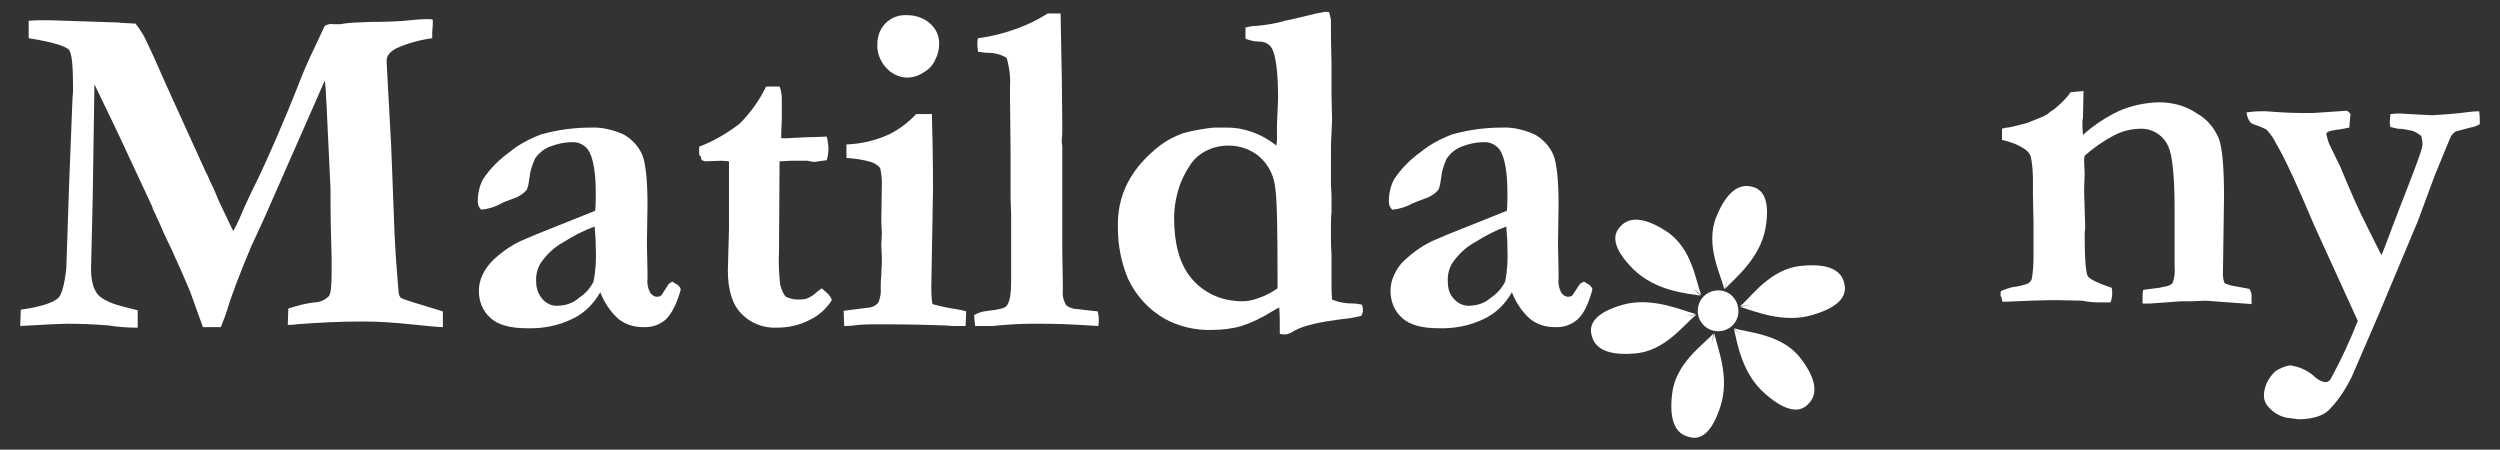<?xml version="1.0" encoding="utf-8"?>
<!-- Generator: Adobe Illustrator 27.9.0, SVG Export Plug-In . SVG Version: 6.00 Build 0)  -->
<svg version="1.1" id="Layer_1" xmlns="http://www.w3.org/2000/svg" xmlns:xlink="http://www.w3.org/1999/xlink" x="0px" y="0px"
	 width="444.8px" height="80px" viewBox="0 0 444.8 80" style="enable-background:new 0 0 444.8 80;" xml:space="preserve">
<rect x="0" y="0" width="444.8" height="80" fill="#333333" stroke="none"/>
<style type="text/css">
	.st0{fill:#FFFFFF;}
</style>
<g>
	<path class="st0" d="M3.6,58l0.1-2.9c3.5-0.5,5.7-1.2,6.7-2.1c0.6-0.7,1.1-2.4,1.4-5.3l0.5-15l0.6-15.2C13,16.6,13,16,13,15.8
		c0-4-0.2-6.2-0.7-6.9C11.8,8.3,10,7.7,6.9,7.1C6.2,7,5.6,6.9,5.1,6.8c0-0.7,0-1.3,0-1.8V3.7c1-0.1,2.2-0.1,3.7-0.1L21,4
		c0.3,0,0.7,0.1,1.2,0.1l1.9,0.1c0.6,0.7,1,1.4,1.5,2.2c1,2,2.4,5.1,4.1,9l0.5,1.1l6.5,14.3c0.2,0.3,0.4,0.8,0.7,1.5
		c0.5,1,0.9,1.9,1.3,2.9s0.9,1.9,1.4,3s1,2.1,1.4,2.9c0.4-0.7,0.8-1.5,1.1-2.2c1.1-2.6,2.2-4.9,3.3-7.1c1.8-3.8,4.4-9.6,7.5-17.5
		c0.5-1.3,1.3-3.2,2.5-5.7s1.8-3.9,1.9-4c0.5-0.3,1-0.4,1.5-0.3c0.3,0,0.7,0,1.3,0C62.1,4,63.8,4,65.9,3.9c2.9,0,5.3-0.1,7.1-0.3
		c1.8-0.2,2.8-0.2,3-0.2c0.3,0,0.7,0,1,0.1c0,0.4,0,0.7,0,0.9l-0.1,1.3c0,0.3,0,0.6,0,1.1c-2.2,0.3-4.4,0.9-6.4,1.8
		c-1.1,0.6-1.7,1.3-1.7,2.1v0.6l0.7,12.9c0.1,1.2,0.3,7,0.7,17.5c0.1,2.3,0.3,5.3,0.6,8.9c0,0.3,0.1,0.7,0.1,1.1
		c0,0.5,0.1,0.9,0.4,1.3c0.3,0.2,2.8,1,7.5,2.4c0,0.5,0,0.8,0,1c0,0.6,0,1.2,0,1.8c-0.8,0-2.7-0.2-5.7-0.5c-2.8-0.3-5.7-0.5-8.6-0.5
		c-4.1,0-8,0.2-11.8,0.5c-0.5,0.1-1,0.1-1.5,0.1l0.1-2.9c1.5-0.5,3-0.9,4.6-1.1c1,0,1.9-0.4,2.6-1.1c0.4-0.5,0.5-2,0.5-4.5
		c0-0.9,0-1.7,0-2.4c-0.1-2.9-0.2-7-0.2-12.3l-0.7-14.8c-0.1-2.1-0.2-3.6-0.3-4.4L47.2,38.4c-0.3,0.6-0.6,1.4-1.1,2.4
		c-0.6,1.4-1.1,2.3-1.3,2.8c-2.2,5.2-3.7,9.2-4.5,11.9c-0.2,0.7-0.6,1.6-1,2.7h-3.2l-2.3-6.4c-0.7-1.7-1.8-4.2-3.4-7.7
		c-1-2-1.7-3.6-2.2-4.8c-0.3-0.5-0.4-0.9-0.5-1.1l-0.5-1c0-0.1-0.1-0.3-0.1-0.4l-6.3-13.5l-4-8.3l-0.3,19.9l-0.3,12.9
		c0,2.1,0.4,3.6,1.2,4.6c0.8,0.9,2.5,1.7,5.1,2.3l2,0.5v3.1c-1.6,0-3.4-0.1-5.2-0.4c-2.5-0.2-4.9-0.3-7.4-0.3
		C11.2,57.6,8.5,57.7,3.6,58"/>
	<path class="st0" d="M119.6,50.1l1,0.6c0.2,0.2,0.4,0.4,0.5,0.7v0.2c-0.7,2.5-1.6,4.2-2.6,5.2c-1.1,1-2.6,1.5-4.1,1.4
		c-1.5,0-3-0.4-4.3-1.4c-1.5-1.3-2.6-3-3.3-4.8c-1.2,2.1-2.9,3.8-5.1,4.8c-2.5,1.2-5.3,1.7-8,1.6c-2.9,0-5.1-0.6-6.4-1.8
		c-1.4-1.2-2.1-3-2.1-4.8c0-1,0.2-1.9,0.6-2.8c0.5-1.1,1.2-2,2-2.8c1.3-1.2,2.8-2.3,4.4-3.1c0.3-0.2,1.4-0.6,3.2-1.4l10.5-4.2
		c0.1-1.1,0.1-2.1,0.1-3.2c0-3.8-0.5-6.4-1.4-7.7c-0.7-0.9-1.8-1.4-2.9-1.3c-1.3,0-2.6,0.3-3.9,0.8c-1,0.4-1.9,1.1-2.6,2.1
		c-0.5,1.1-0.9,2.3-1,3.5c-0.1,0.7-0.2,1.5-0.5,2.1c-0.6,0.7-1.4,1.2-2.3,1.5c-1.1,0.4-1.9,0.7-2.2,0.9c-1.1,0.6-2.3,1-3.6,1.1
		c-0.4-0.4-0.6-0.9-0.6-1.4c0-1.4,0.3-2.9,1-4.1c1.2-1.8,2.8-3.4,4.6-4.7c1.7-1.4,3.6-2.4,5.7-3.2c2.9-0.8,5.8-1.2,8.8-1.2
		c2-0.1,4,0.4,5.8,1.2c1.5,0.8,2.7,2.1,3.4,3.7c0.6,1.6,0.9,4.6,0.9,8.8l-0.1,6.9l0.1,5.1v1.3c-0.1,0.8,0.1,1.7,0.5,2.4
		c0.3,0.4,0.7,0.7,1.2,0.7c0.3,0,0.6-0.1,0.8-0.3l1.3-2L119.6,50.1z M105.8,40.3c-1.9,0.7-3.7,1.6-5.4,2.7c-1.7,0.9-3.1,2.2-4.2,3.8
		c-0.6,1-0.9,2.2-0.8,3.4c0,1.1,0.4,2.2,1.1,3c0.6,0.7,1.5,1.2,2.5,1.2c1.5,0,2.9-0.4,4-1.4c1.1-0.7,2-1.7,2.6-2.9
		c0.4-2,0.5-4,0.4-6.1C106,42.8,105.9,41.6,105.8,40.3"/>
	<path class="st0" d="M124.4,26.1c2.6-1,5-2.4,7.2-4.1c1.9-1.9,3.5-4.1,4.7-6.6h2.4c0.3,0.7,0.4,1.5,0.4,2.3c0,1.5,0,2.6,0,3.4
		l-0.1,2.5c0,0.1,0,0.5,0,1h1c0.1,0,1.5-0.1,4-0.2c0.2,0,1.2,0,3.1-0.1c0.2,0.7,0.2,1.3,0.3,2c0,0.8-0.1,1.5-0.3,2.2
		c-0.7,0.1-1.4,0.2-2.1,0.3c-0.5,0-0.9-0.1-1.3-0.2h-2.2h-0.8l-2,0.1l-0.1,16.1c-0.1,1.9,0,3.9,0.2,5.8c0.2,0.8,0.5,1.6,1,2.2
		c0.7,0.3,1.4,0.5,2.1,0.5c0.6,0,1.1,0,1.7-0.2c0.7-0.3,1.3-0.7,1.8-1.2c0.2-0.1,0.4-0.3,0.8-0.6c0.6,0.5,1.2,1,1.6,1.6l0.2,0.5
		c-1,1.6-2.4,2.8-4.1,3.6c-1.8,0.9-3.7,1.3-5.7,1.3c-2.4,0.1-4.7-0.8-6.3-2.5c-1.6-1.6-2.4-4.2-2.4-7.7l0.2-7.4v-12l-1.3-0.1l-3,0.1
		l-0.5-0.2c-0.2-0.2-0.2-0.5-0.2-0.7C124.3,27.8,124.4,27.2,124.4,26.1"/>
	<path class="st0" d="M150.2,58l-0.1-2.7l4.7-0.6c0.6-0.1,1.1-0.4,1.5-0.9c0.3-0.8,0.5-1.7,0.4-2.5v-0.5c0-0.3,0-0.9,0.1-1.8
		c0-0.9,0.1-1.7,0.1-2.3c0-0.5,0-1.6-0.1-3.1l0.1-2.1l-0.1-2l0.1-6.9c0-0.9-0.1-1.8-0.3-2.7c-0.4-0.5-1-0.9-1.7-1.1
		c-1.4-0.4-2.8-0.6-4.3-0.7v-2.4c2.6-0.1,5.2-0.7,7.6-1.8c1.8-0.9,3.4-2.1,4.8-3.6h2.8c0.1,3.5,0.2,8,0.2,13.5l-0.3,17.1
		c0,1.1,0,2.1,0.2,3.2c1.4,0.4,2.8,0.7,4.2,0.9c0.6,0.1,1.2,0.2,1.8,0.4l-0.1,2.6c-0.8,0-1.3,0-1.7,0s-1.1,0-1.9-0.1
		c-2.9-0.1-6.7-0.2-11.5-0.2c-1.4,0-2.7,0-4,0.1C151.5,58,150.6,58,150.2,58 M156.1,7.8c0-1.4,0.5-2.7,1.5-3.7s2.4-1.5,3.8-1.4
		c1.5,0,3,0.5,4.1,1.5c1,0.9,1.6,2.1,1.6,3.5c0,1-0.2,2-0.7,2.9c-0.4,1-1.2,1.8-2.1,2.3c-0.9,0.6-1.9,0.9-2.9,0.9
		c-1.4,0-2.8-0.7-3.7-1.7C156.6,10.9,156,9.4,156.1,7.8"/>
	<path class="st0" d="M173.3,56.1c0.7-0.5,1.6-0.7,2.5-0.8c1.9-0.2,3.1-0.5,3.3-0.9c0.6-0.7,0.8-2.2,0.8-4.4V38.1l-0.1-2.8v-8.5
		l-0.1-9.7v-1.7c0.1-1.7-0.1-3.4-0.6-5.1c-1-0.6-2.1-0.9-3.2-0.9c-0.6,0-1.3-0.1-1.9-0.2c-0.1-0.7-0.1-1.2-0.1-1.6
		c0-0.3,0-0.5,0.1-0.8c2.4-0.3,4.7-0.9,6.9-1.7c1.9-0.7,3.8-1.6,5.5-2.7h1.2c0.2,0,0.6,0,1.1,0c0.2,9.7,0.3,16.3,0.3,19.9
		c0,1.1,0,1.9-0.1,2.6v0.3L189,26v18.6l0.1,6.1v1c-0.1,0.9,0.1,1.8,0.6,2.6c0.6,0.5,1.4,0.7,2.1,0.7c0.6,0.1,1.7,0.2,3.5,0.4
		c0.1,0.5,0.2,0.9,0.2,1.4c0,0.4,0,0.8-0.1,1.2l-3.3-0.2c-1.8-0.1-4.2-0.2-7-0.2h-1.6c-1.6,0-3.9,0.1-6.9,0.4h-3.1L173.3,56.1z"/>
	<path class="st0" d="M206.5,25.8c1.2-0.9,2.6-1.6,4-2.1c1.8-0.5,3.6-0.8,5.4-1h2.4c3.2,0,6.3,1.2,8.8,3.2l0.1-1v-2.8l0.2-4.5
		c0-4.7-0.4-7.7-1.1-9c-0.5-0.8-1.3-1.2-2.2-1.2s-1.7-0.2-2.5-0.5v-2c0.7-0.2,1.4-0.3,2.1-0.3c1.7-0.2,3.3-0.4,4.9-0.9l1.4-0.3
		l4.2-1c0.5-0.1,1-0.2,1.6-0.3c0.2,0,0.5,0,0.7,0.1c0.1,0.4,0.2,0.9,0.3,1.3v0.6v0.8c0,0.8,0,2.9,0.1,6.3v2.3v1.2v2.1l0.1,4.4
		l-0.1,2.6c-0.1,1.1-0.1,2.9-0.1,5.3c0,0.4,0,0.7,0,1.1v1.6c0,0.5,0,0.8,0,1c0,0.6,0.1,1.2,0.1,1.8v2.3v0.9
		c-0.1,0.8-0.1,1.9-0.1,3.4s0,2.8,0.1,4c0,0.5,0,0.9,0,1.3v3.2c0,1,0,2.2,0.1,3.6c1.2,0.5,2.4,0.7,3.7,0.7c0.6,0,1.1,0.1,1.6,0.2
		c0.1,0.3,0.2,0.6,0.2,0.9c0,0.4-0.1,0.8-0.3,1.1c-1.2,0.3-2.4,0.5-3.6,0.6c-3.8,0.5-6.6,1.1-8.2,2c-0.5,0.3-1,0.6-1.6,0.7
		c-0.4,0-0.7,0-1.1-0.1c0-0.5,0-0.8,0-1c0-1.2,0-2.5-0.1-3.7c-0.4,0.2-0.9,0.5-1.6,0.9c-1.6,1-3.3,1.8-5.1,2.4
		c-1.7,0.5-3.5,0.7-5.3,0.7c-2.9,0.1-5.9-0.6-8.4-2c-2.8-1.6-5.1-4.1-6.5-7.1c-1.2-2.9-1.8-5.9-1.8-9
		C198.7,34.6,201.3,29.8,206.5,25.8 M219.5,53.5c0.6,0.1,1.1,0.1,1.5,0.1c1,0,2-0.2,3-0.6c1.2-0.4,2.3-1,3.3-1.7c0-0.9,0-1.5,0-1.7
		c0-8.9-0.1-14.2-0.4-16.1c-0.2-2.2-1.2-4.2-2.8-5.6c-1.5-1.3-3.5-2-5.5-2c-1.2,0-2.4,0.2-3.5,0.7c-1,0.4-2,1.1-2.7,1.9
		c-1,1.2-1.8,2.7-2.4,4.2c-0.7,2-1.1,4-1.1,6.1c0,4.6,1,8.1,2.9,10.5C213.7,51.7,216.5,53.2,219.5,53.5"/>
	<path class="st0" d="M281.8,50.1l1,0.6c0.2,0.2,0.4,0.4,0.5,0.7v0.2c-0.7,2.5-1.5,4.2-2.6,5.2s-2.6,1.5-4.1,1.4
		c-1.5,0-3-0.4-4.3-1.4c-1.5-1.3-2.6-3-3.3-4.8c-1.2,2.1-2.9,3.8-5.1,4.8c-2.5,1.2-5.3,1.7-8,1.6c-2.9,0-5.1-0.6-6.4-1.8
		c-1.4-1.2-2.1-3-2.1-4.8c0-1,0.2-1.9,0.6-2.8c0.5-1.1,1.1-2,2-2.8c1.3-1.2,2.8-2.3,4.4-3.1c0.3-0.2,1.4-0.6,3.2-1.4l10.5-4.2
		c0.1-1.1,0.1-2.1,0.1-3.2c0-3.8-0.5-6.4-1.4-7.7c-0.7-0.9-1.8-1.4-2.9-1.3c-1.3,0-2.6,0.3-3.9,0.8c-1,0.4-1.9,1.1-2.6,2.1
		c-0.5,1.1-0.9,2.3-1,3.5c-0.1,0.7-0.2,1.5-0.5,2.1c-0.6,0.7-1.4,1.2-2.3,1.5c-1.1,0.4-1.9,0.7-2.3,0.9c-1.1,0.6-2.3,1-3.6,1.1
		c-0.4-0.4-0.6-0.9-0.6-1.4c0-1.4,0.3-2.9,1-4.1c1.2-1.8,2.8-3.4,4.6-4.7c1.7-1.4,3.6-2.4,5.7-3.2c2.9-0.8,5.8-1.2,8.8-1.2
		c2-0.1,4,0.4,5.8,1.2c1.5,0.8,2.7,2.1,3.4,3.7c0.6,1.6,0.9,4.6,0.9,8.8l-0.1,6.9l0.1,5.1v1.3c-0.1,0.8,0.1,1.7,0.5,2.4
		c0.3,0.4,0.7,0.7,1.2,0.7c0.3,0,0.6-0.1,0.8-0.3l1.3-2L281.8,50.1z M268,40.3c-1.9,0.7-3.7,1.6-5.4,2.7c-1.7,0.9-3.1,2.2-4.2,3.8
		c-0.6,1-0.9,2.2-0.8,3.4c0,1.1,0.3,2.2,1.1,3c0.6,0.7,1.6,1.2,2.5,1.2c1.5,0,2.9-0.4,4-1.4c1.1-0.7,2-1.7,2.6-2.9
		c0.4-2,0.5-4,0.4-6.1C268.2,42.8,268.1,41.6,268,40.3"/>
	<path class="st0" d="M356,51.8c0.6-0.3,1.3-0.5,2-0.7c0.9-0.1,1.8-0.3,2.7-0.6c0.4-0.2,0.7-0.5,0.8-0.9c0.2-1.2,0.3-2.5,0.3-3.7
		v-3.7v-3l-0.1-4.4v-2.7c0-1.5-0.1-2.9-0.4-4.3c-0.2-0.5-0.6-1-1.1-1.3c-1.2-0.8-2.6-1.3-4-1.6v-2c0.3-0.1,0.7-0.2,1-0.2
		s1.4-0.3,3.4-0.8c1.5-0.6,2.5-1,3-1.2c0.1-0.1,0.4-0.2,0.7-0.4c0.3-0.3,0.7-0.6,1.1-0.8c1.1-0.9,2.2-1.9,3-3.1l2.3-0.2l-0.1,4.8
		c-0.1,0.4-0.1,0.8-0.1,1.1c0,0.2,0,0.9,0.1,1.9c1.9-1.7,4-3.1,6.3-4.2c2.2-1,4.6-1.5,7.1-1.6c2.5,0,4.9,0.6,6.9,2
		c1.8,1,3.1,2.6,3.9,4.5c0.6,1.7,0.9,5.2,0.9,10.4l-0.2,13.7c0,0.6,0.1,1.1,0.3,1.6c0.7,0.3,1.5,0.5,2.3,0.6l2.1,0.4
		c0.3,0.4,0.4,0.9,0.4,1.3c0,0.3,0,0.8,0,1.4l-8.2-0.6l-2.4,0.1h-1.9l-5.5,0.4h-1.4c0-0.4,0-0.6,0-0.8c0-0.5,0-1.1,0.1-1.6
		c0.4-0.1,1.4-0.2,2.9-0.4c0.5-0.1,0.9-0.2,1.4-0.3c0.6-0.2,0.9-0.4,1-0.7c0.3-0.9,0.4-1.8,0.3-2.7c0-2.4,0-4.2,0-5.4v-4.9
		c0-5.9-0.4-9.6-1.1-11.1c-0.8-1.9-2.7-3.2-4.8-3.2c-1.7,0-3.4,0.4-4.9,1.2c-1.9,1-3.6,2.2-5.2,3.6l-0.1,0.7l0.1,2.6l-0.1,2.8
		l0.2,6.7l-0.1,1c0,4.6,0.2,7.2,0.6,7.7s1.8,1.2,4.2,2c0.1,0.3,0.1,0.7,0.1,1c0,0.5-0.1,1.1-0.3,1.6c-0.9,0-1.6,0-2.2,0
		c-0.9,0-1.9-0.1-2.8-0.3l-4.5-0.1c-2.2,0-5.5,0.1-9.7,0.3c-0.1-0.3-0.2-0.6-0.2-0.9C355.9,52.9,355.9,52.4,356,51.8"/>
	<path class="st0" d="M399.7,20c0.8-0.1,1.6-0.2,2.4-0.2c0.3,0,0.7,0,1.1,0c2.5,0.2,4.6,0.3,6.2,0.3h2.2l6-0.4
		c0.2,0.2,0.4,0.3,0.6,0.6c-0.1,1.2-0.2,2-0.2,2.4c-0.4,0.1-0.7,0.1-1,0.2c-0.6,0.1-1.1,0.2-1.4,0.2c-0.3,0.1-0.6,0.1-1,0.2
		s-0.7,0.3-0.7,0.6c0.2,0.7,0.3,1.2,0.5,1.7l2,4.1c1.6,3.9,3.2,7.6,4.9,10.9l2.4,4.8c0.2-0.3,1.2-3.1,3.2-8.3
		c2.4-6.1,3.7-9.6,3.9-10.4c0.1-0.4,0.2-0.7,0.2-1.1c0-0.5-0.1-0.9-0.2-1.4c-0.5-0.4-1-0.7-1.5-0.9c-0.9-0.2-1.8-0.4-2.7-0.4
		l-1.3-0.3l-0.1-0.6c0-0.2,0-0.4,0-0.6c0-0.4,0.1-0.7,0.1-1.1c0.8-0.1,1.4-0.1,1.8-0.1l3.4,0.2l2.3,0.1c1.7-0.1,3.3-0.2,5-0.4
		c1.5-0.2,2.6-0.3,3.3-0.3c0.1,0.7,0.1,1.2,0.1,1.6c0,0.2,0,0.4,0,0.7c-0.5,0.3-1.1,0.5-1.7,0.6c-1,0.3-1.9,0.5-2.6,0.7
		c-0.3,0.2-0.6,0.5-0.8,0.8c-0.5,1.1-1.4,3.4-2.9,7l-3,8.1l-7,16.7l-4.8,11.1c-1,2-2.2,3.9-3.7,5.5c-0.5,0.6-1.1,1-1.8,1.3
		c-1.2,0.5-2.6,0.7-3.9,0.7c-0.1,0-0.9-0.1-2.3-0.3c-1.2-0.3-2.2-0.9-3-1.8c-0.6-0.6-0.9-1.3-0.9-2.1c0-1.6,0.8-3.2,2-4.3
		c0.8-0.6,1.7-0.9,2.6-1.1c1.6,0.2,3.2,0.9,4.4,2c0.5,0.5,1.2,0.9,1.9,1c0.5,0,0.9-0.3,1.1-0.8c1.8-3.3,3.3-6.6,4.7-10.1L411.7,40
		c-2.9-6.9-5.1-11.7-6.7-14.4c-0.4-0.9-1-1.7-1.7-2.5c-0.5-0.3-1-0.5-1.5-0.7c-0.4-0.1-0.9-0.3-1.3-0.5
		C399.9,21.2,399.8,20.6,399.7,20"/>
	<path class="st0" d="M314.1,40.7c0.9-5.1-0.4-7.1-2.5-7.5c-2.1-0.5-4.3,0.7-6.2,5.3c-2.1,5.1,0.8,10.4,1.4,13l0.6-2l-0.5,1.9
		C308.7,49.5,313.1,46,314.1,40.7"/>
	<path class="st0" d="M322.6,56c5-1.5,6.1-3.6,5.5-5.7c-0.5-2.1-2.6-3.5-7.6-3c-5.5,0.5-8.9,5.5-10.9,7.2l2-0.3l-2,0.4
		C312.3,55.4,317.4,57.6,322.6,56"/>
	<path class="st0" d="M314.1,70.1c3.9,3.4,6.3,3.3,7.7,1.7c1.5-1.5,1.6-4.1-1.4-8c-3.3-4.4-9.4-4.6-11.9-5.4l1.4,1.5l-1.4-1.4
		C309.1,61,309.9,66.5,314.1,70.1"/>
	<path class="st0" d="M306.1,72.3c-1.6,5-3.7,6.1-5.7,5.4c-2.1-0.5-3.5-2.6-2.9-7.6c0.6-5.5,5.6-8.8,7.4-10.8l-0.4,2l0.5-2
		C305.6,62,307.8,67.1,306.1,72.3"/>
	<path class="st0" d="M288.8,54.2c-5,1.4-6.2,3.5-5.6,5.5c0.5,2.1,2.5,3.6,7.5,3.2c5.5-0.3,9-5.3,11.1-6.9l-2,0.3l2-0.4
		C299.1,55.2,294,52.8,288.8,54.2"/>
	<path class="st0" d="M290.6,47.9c-3.7-3.7-3.8-6.1-2.3-7.6c1.4-1.6,3.9-1.9,8.1,0.8c4.7,3,5.3,9,6.3,11.4l-1.6-1.2l1.5,1.3
		C300.1,52.2,294.6,51.8,290.6,47.9"/>
	<path class="st0" d="M308.6,57.5c-1.2,1.6-3.5,1.9-5.1,0.7s-1.9-3.5-0.7-5.1c1.2-1.6,3.5-1.9,5.1-0.7
		C309.4,53.6,309.8,55.9,308.6,57.5L308.6,57.5"/>
</g>
</svg>
